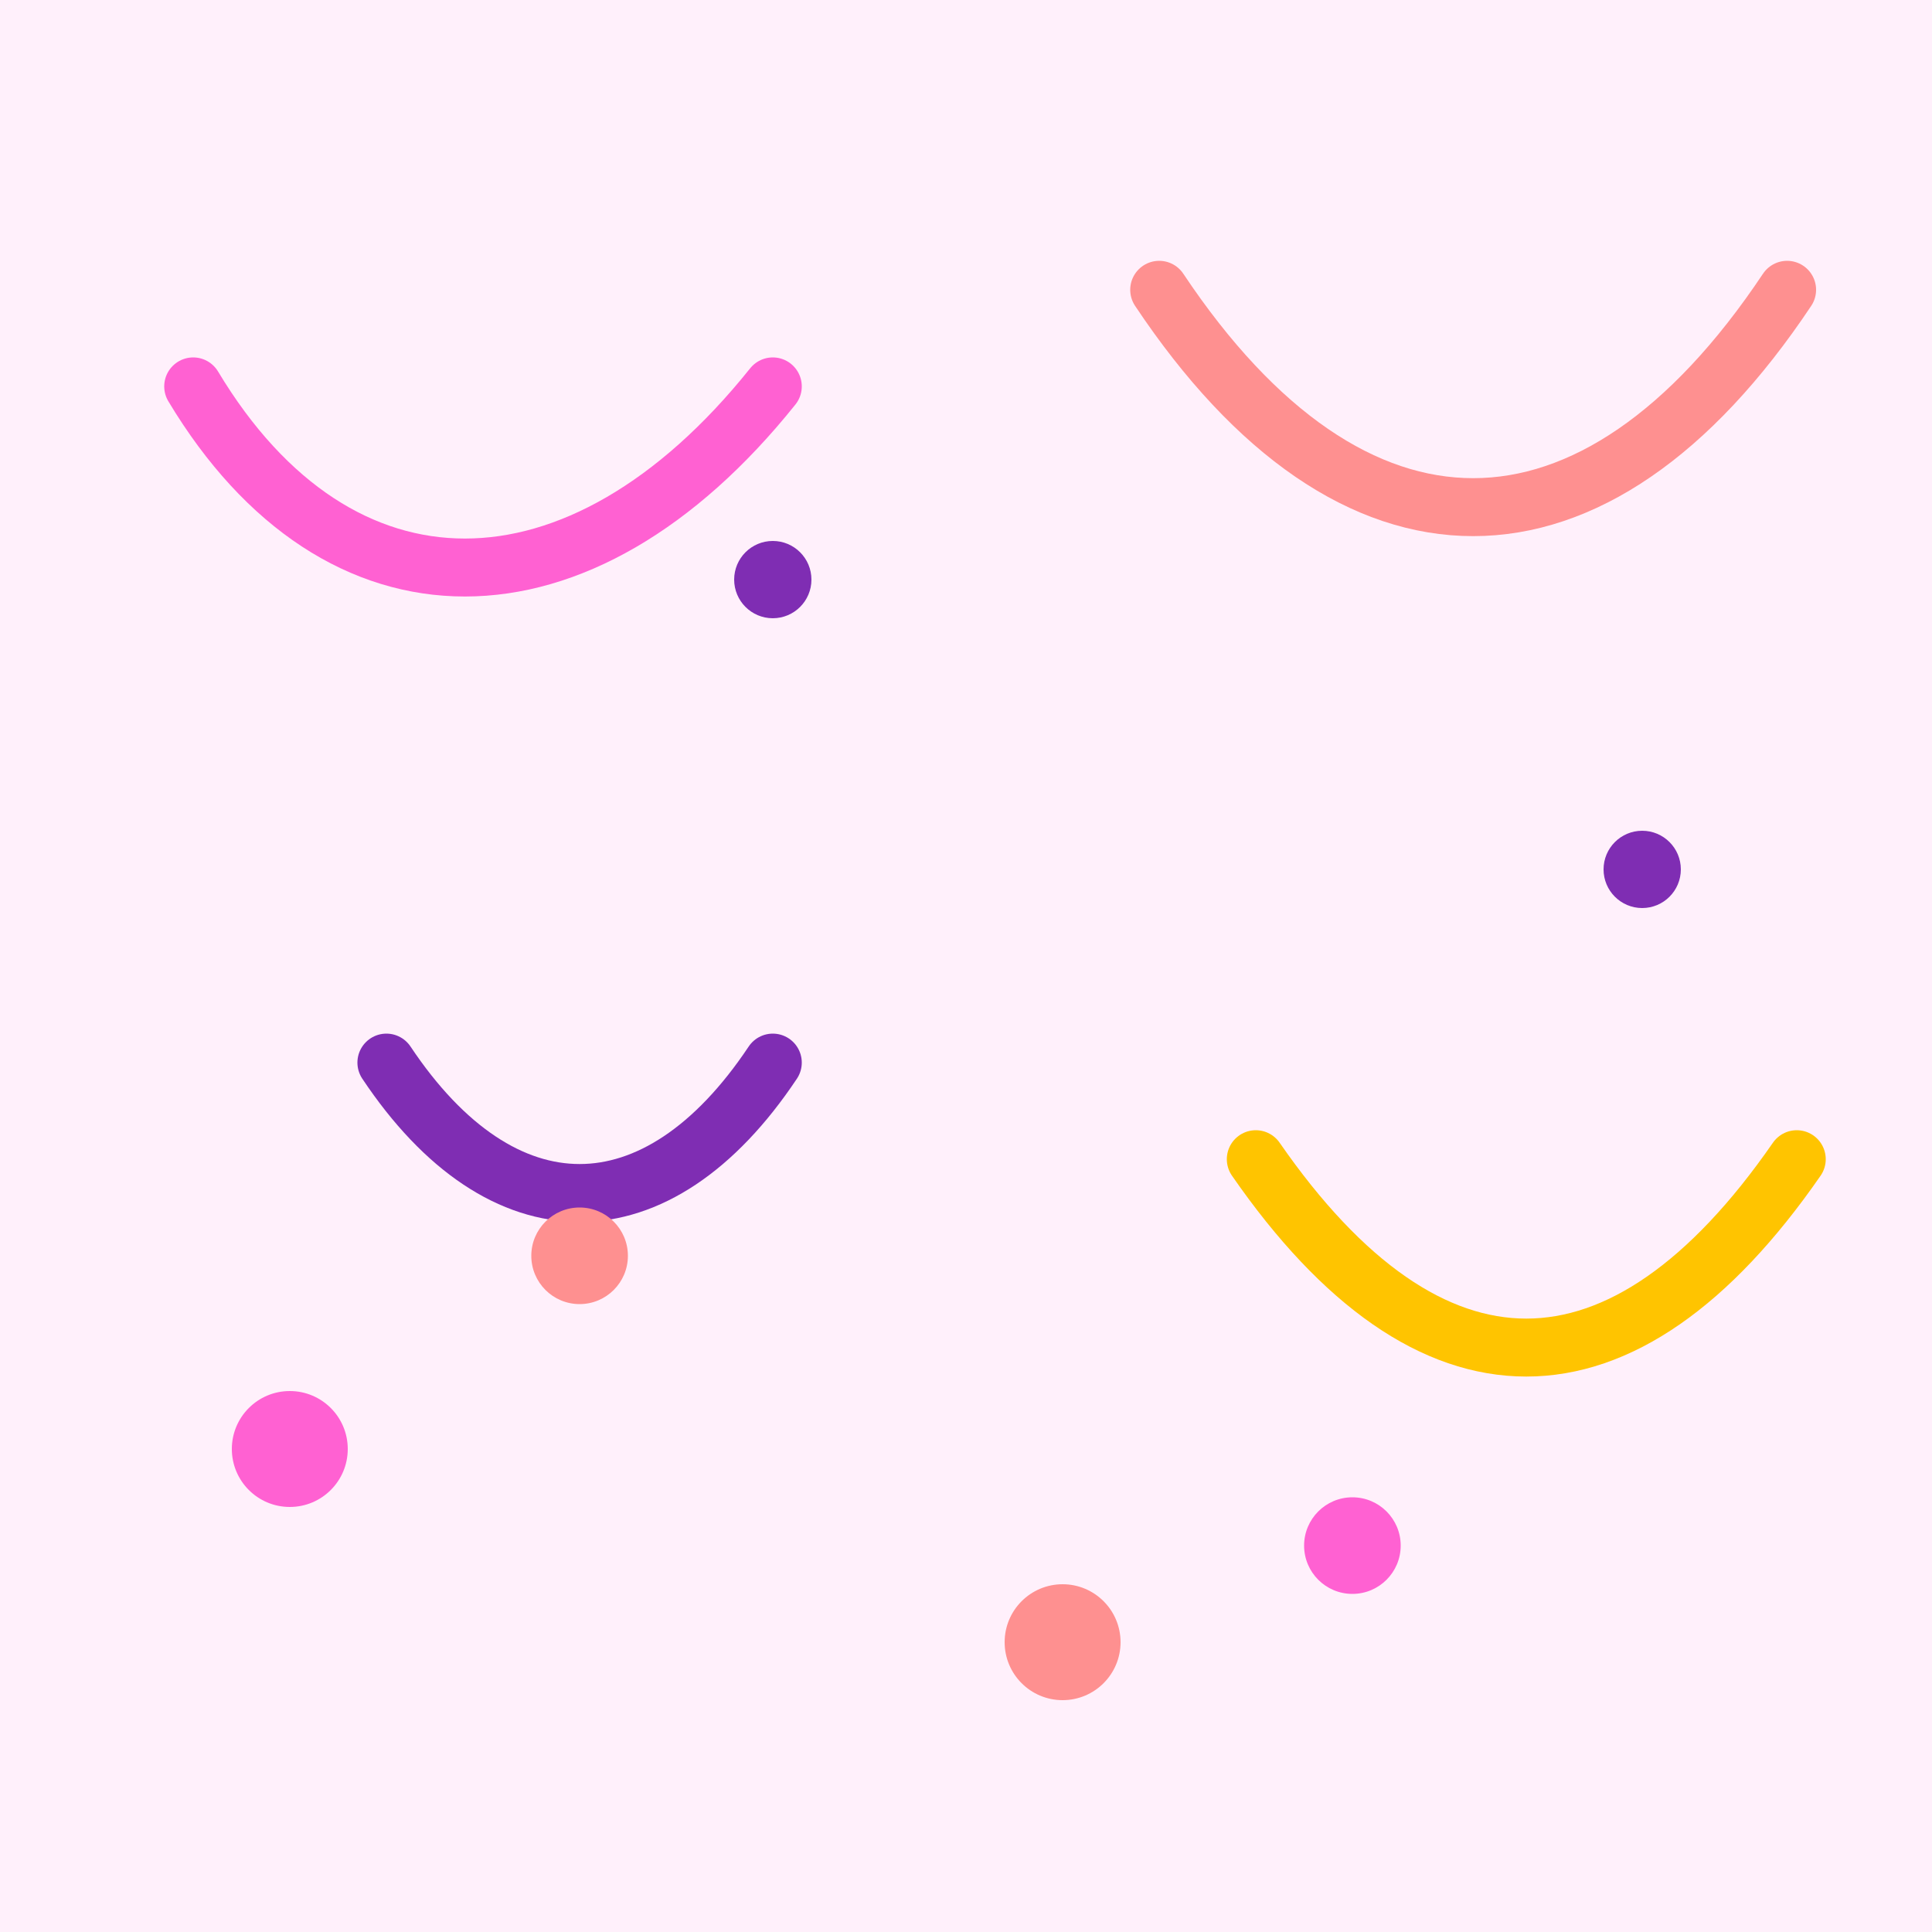 <svg xmlns="http://www.w3.org/2000/svg" width="200" height="200" viewBox="0 0 200 200">
  <rect width="200" height="200" fill="#fff0fb" />
  <g fill="none" stroke-width="6" stroke-linecap="round">
    <path stroke="#ff61d2" d="M20 40c15 25 40 25 60 0" />
    <path stroke="#fe9090" d="M120 30c20 30 45 30 65 0" />
    <path stroke="#7f2db3" d="M40 110c12 18 28 18 40 0" />
    <path stroke="#ffc400" d="M130 120c18 26 38 26 56 0" />
  </g>
  <g fill="#ff61d2">
    <circle cx="30" cy="150" r="6" />
    <circle cx="140" cy="160" r="5" />
  </g>
  <g fill="#7f2db3">
    <circle cx="80" cy="60" r="4" />
    <circle cx="170" cy="90" r="4" />
  </g>
  <g fill="#fe9090">
    <circle cx="110" cy="170" r="6" />
    <circle cx="60" cy="130" r="5" />
  </g>
</svg>
